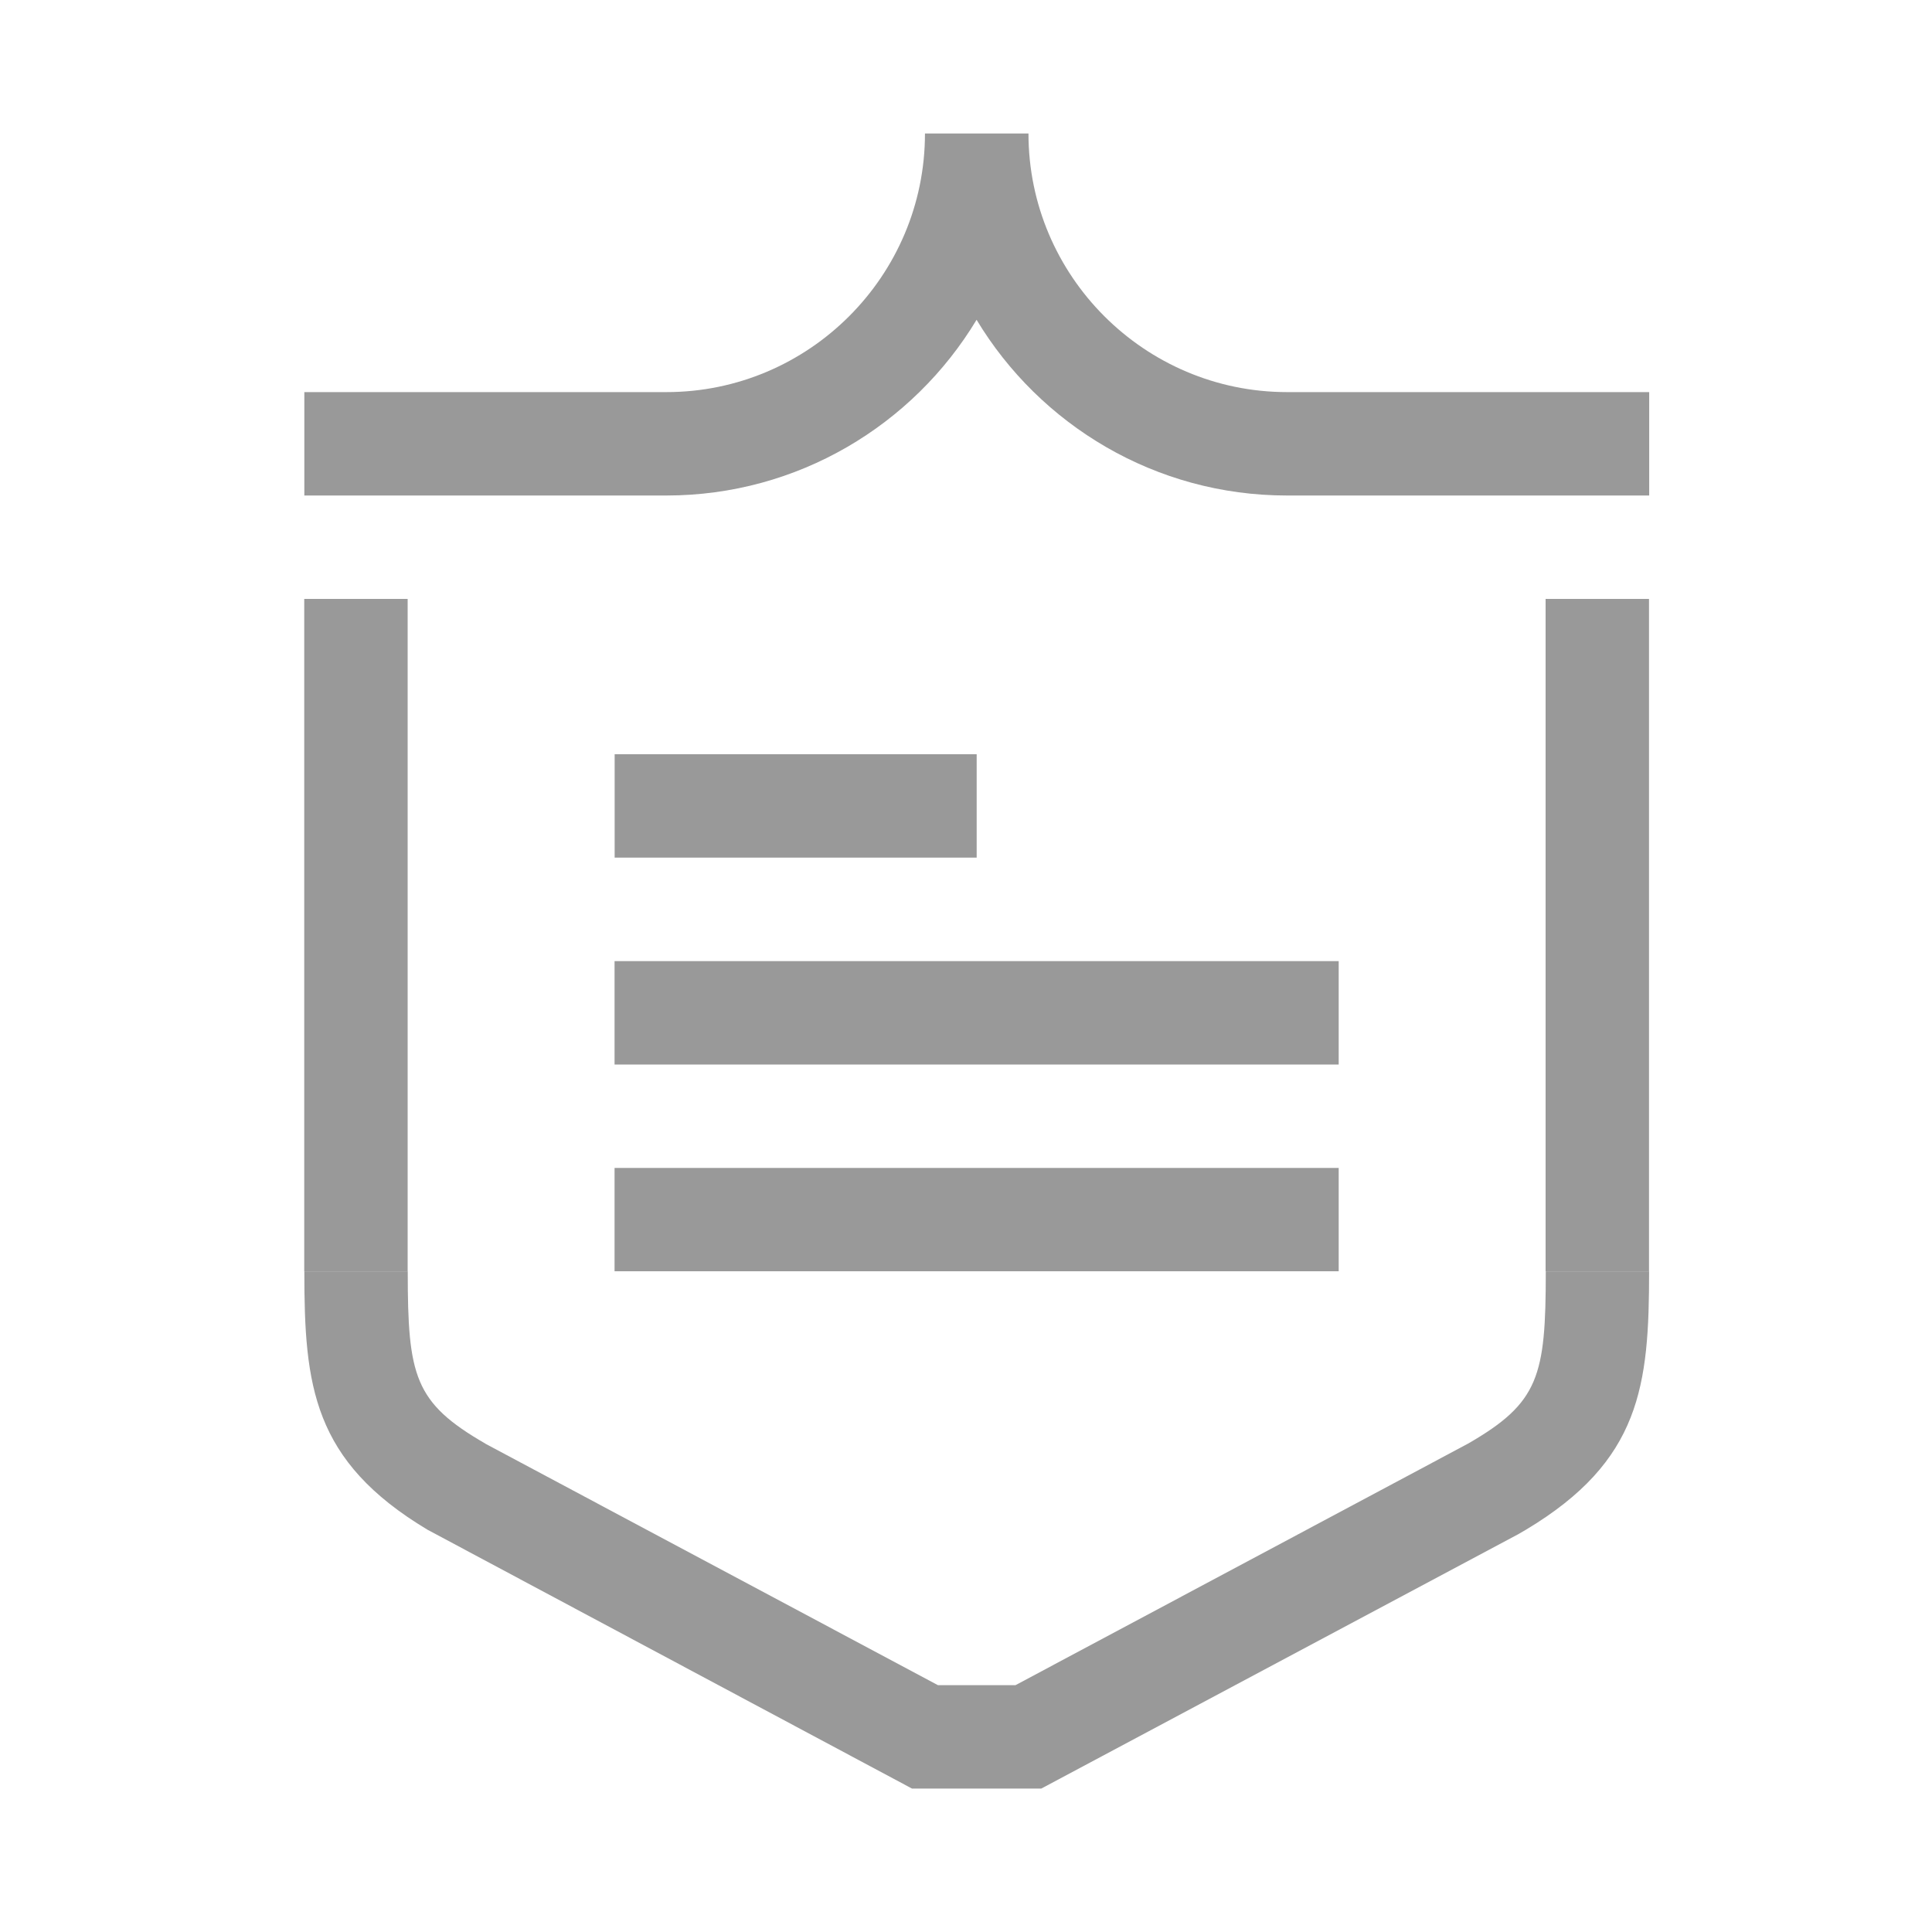 <?xml version="1.0" encoding="utf-8"?>
<!-- Generator: Adobe Illustrator 16.0.0, SVG Export Plug-In . SVG Version: 6.00 Build 0)  -->
<!DOCTYPE svg PUBLIC "-//W3C//DTD SVG 1.1//EN" "http://www.w3.org/Graphics/SVG/1.1/DTD/svg11.dtd">
<svg version="1.1" id="图层_1" xmlns="http://www.w3.org/2000/svg" xmlns:xlink="http://www.w3.org/1999/xlink" x="0px" y="0px"
	 width="21px" height="21px" viewBox="0 0 21 21" enable-background="new 0 0 21 21" xml:space="preserve">
<g>
	<rect x="3.307" y="6.51" fill="#999999" width="1.124" height="7.309"/>
	<rect x="16.8" y="6.51" fill="#999999" width="1.124" height="7.309"/>
	<path fill="#999999" d="M11.318,19.441H9.913l-5.267-2.814c-1.247-0.748-1.338-1.564-1.338-2.808h1.124
		c0,1.14,0.072,1.427,0.843,1.872l0.002,0.002l4.918,2.624h0.843l4.92-2.626c0.771-0.445,0.844-0.732,0.844-1.872h1.123
		c0,1.243-0.09,2.06-1.338,2.808l-0.084,0.049L11.318,19.441z"/>
	<rect x="6.68" y="10.447" fill="#999999" width="7.871" height="1.124"/>
	<rect x="6.68" y="12.695" fill="#999999" width="7.871" height="1.123"/>
	<rect x="6.681" y="8.198" fill="#999999" width="3.935" height="1.124"/>
	<path fill="#999999" d="M17.924,5.386h-3.935c-1.43,0-2.685-0.766-3.374-1.91c-0.689,1.144-1.943,1.91-3.373,1.91H3.308V4.262
		h3.935c1.55,0,2.811-1.262,2.811-2.811h1.125c0,1.549,1.262,2.811,2.812,2.811h3.935V5.386z"/>
</g>
</svg>
